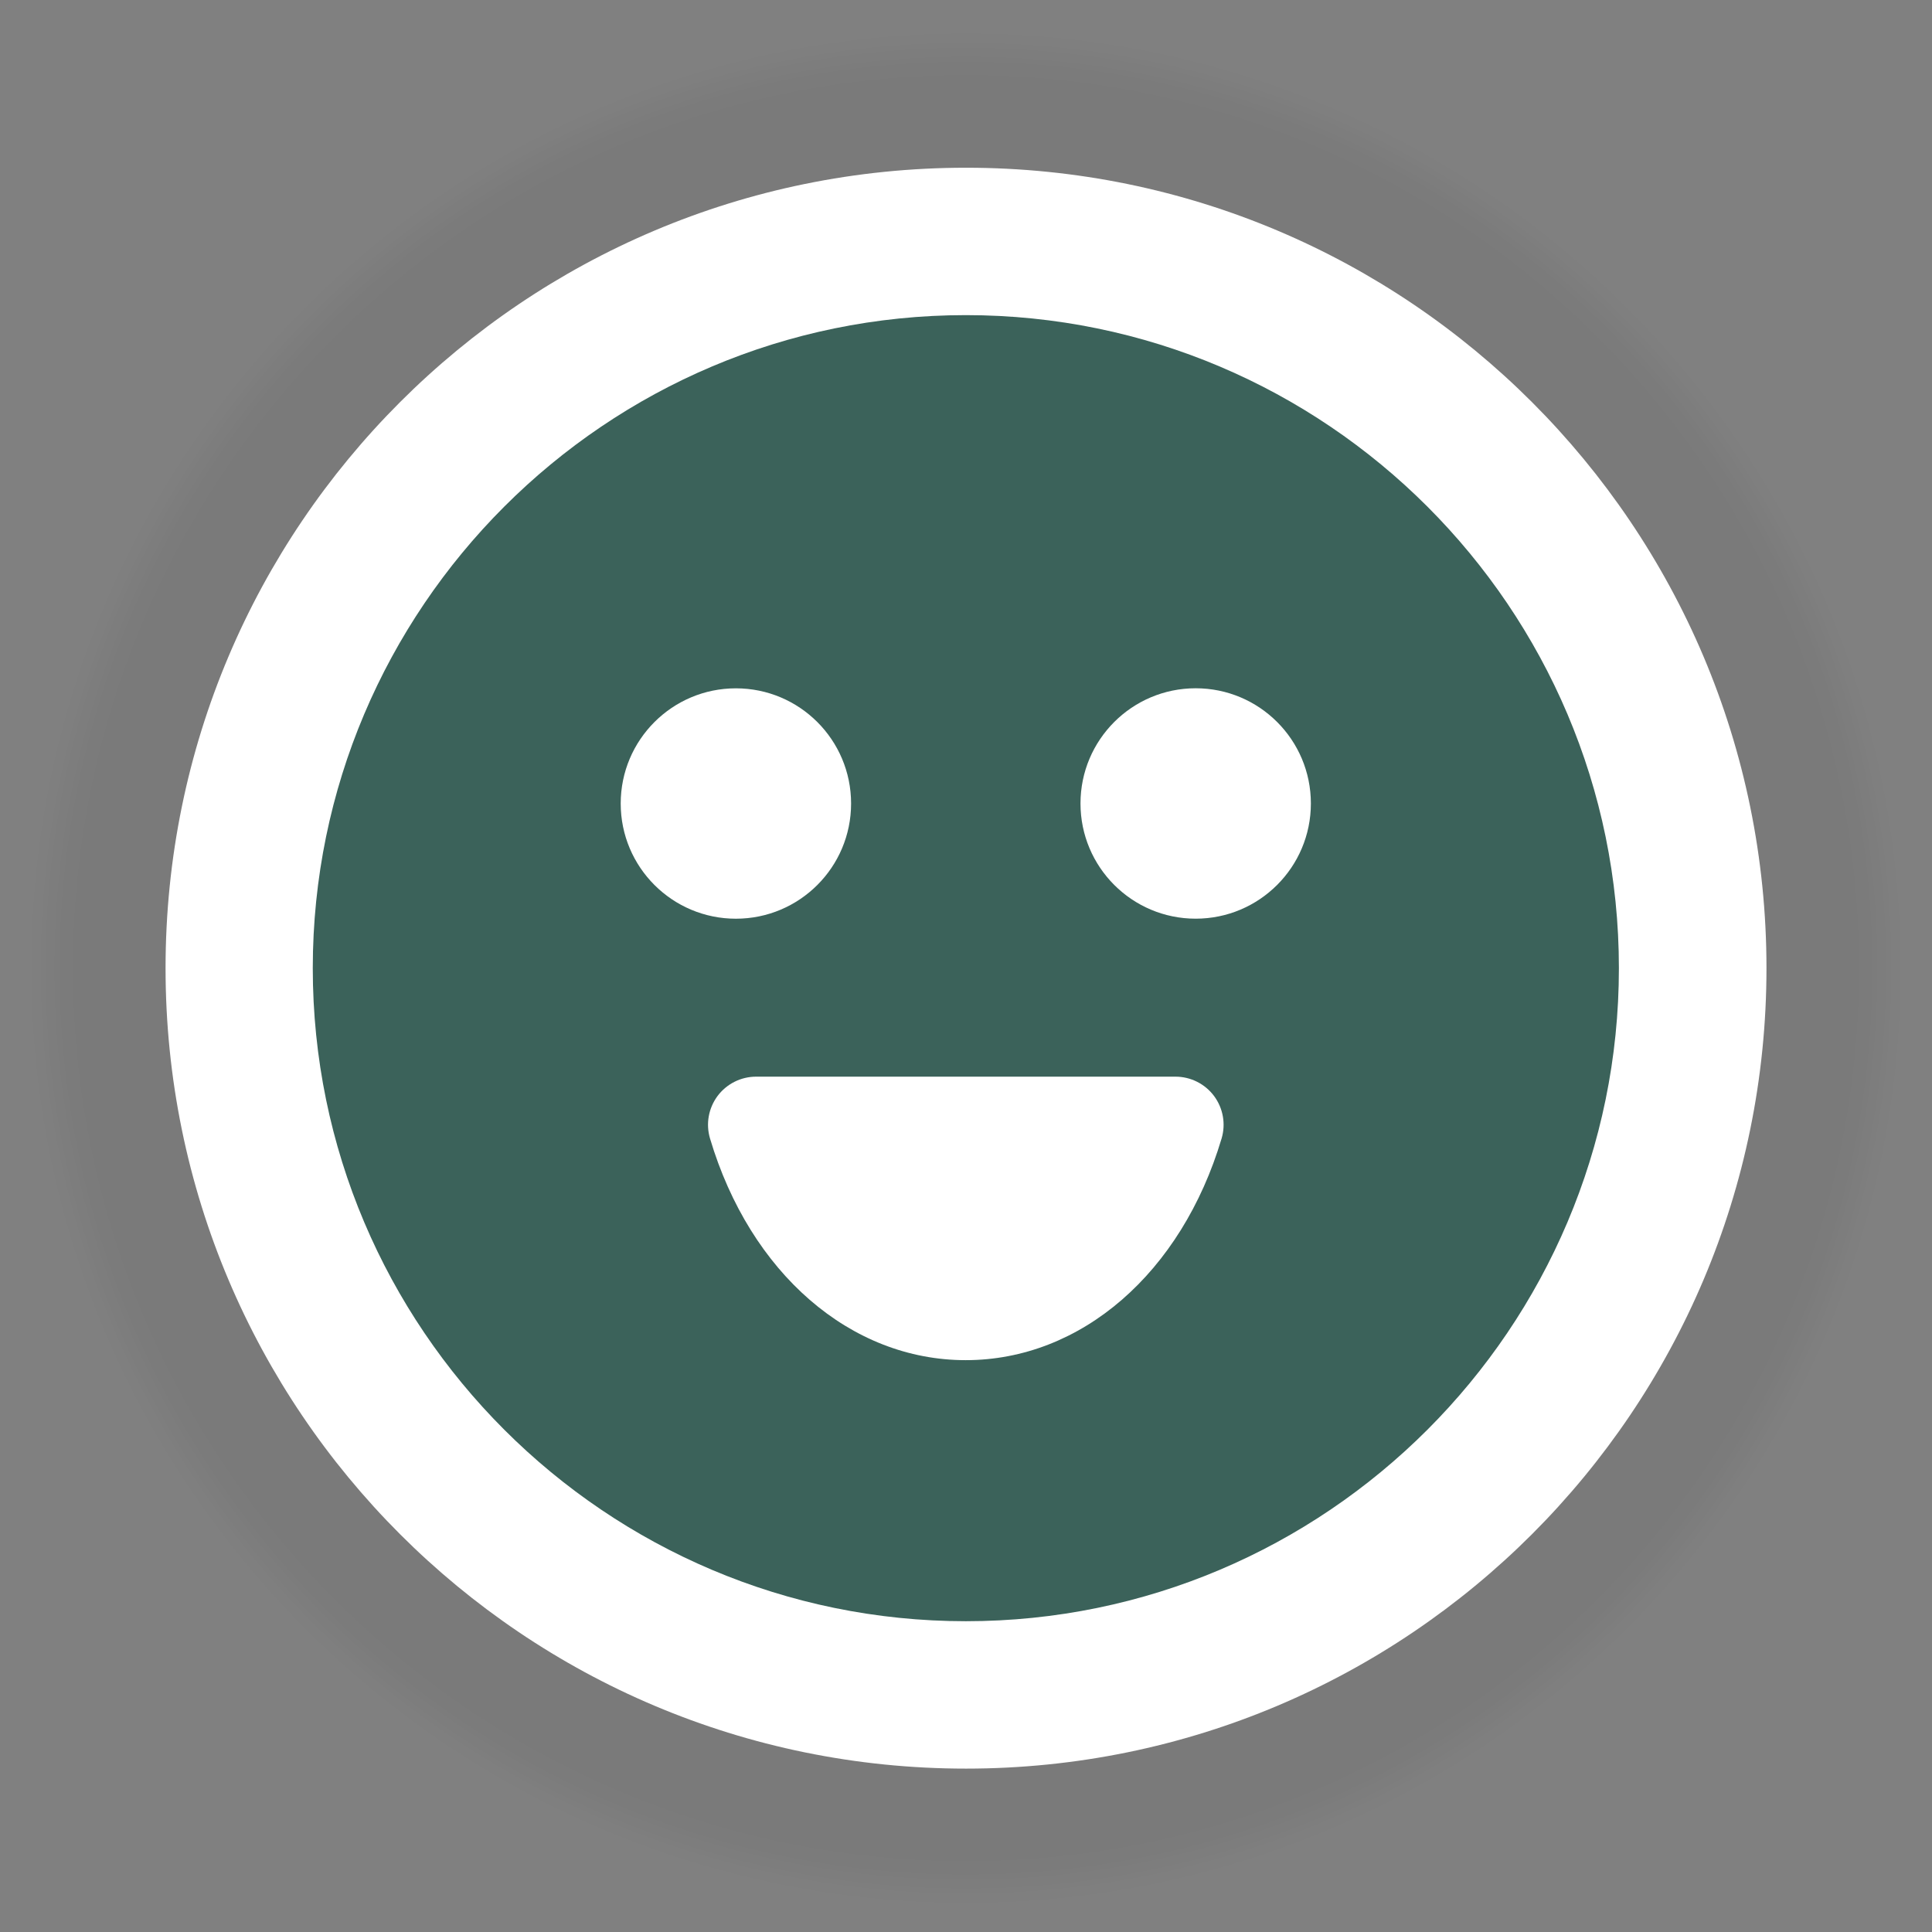 <svg width="65" height="65" viewBox="0 0 65 65" fill="none" xmlns="http://www.w3.org/2000/svg">
<rect x="0" y="0" width="65" height="65" fill="#808080" stroke="none"/>
<g clip-path="url(#clip0_623_1848)">
<g opacity="0.05">
<path opacity="0.032" d="M32.499 64.165C15.078 64.165 0.906 49.994 0.906 32.573C0.906 15.152 15.078 0.98 32.499 0.98C49.92 0.98 64.092 15.152 64.092 32.573C64.092 49.994 49.92 64.165 32.499 64.165Z" fill="#010101"/>
<path opacity="0.065" d="M32.5 64.009C15.164 64.009 1.062 49.908 1.062 32.572C1.062 15.236 15.164 1.135 32.5 1.135C49.836 1.135 63.937 15.236 63.937 32.572C63.937 49.908 49.836 64.009 32.5 64.009Z" fill="#010101"/>
<path opacity="0.097" d="M32.501 63.854C15.249 63.854 1.219 49.824 1.219 32.573C1.219 15.322 15.249 1.291 32.501 1.291C49.752 1.291 63.782 15.322 63.782 32.573C63.782 49.824 49.752 63.854 32.501 63.854Z" fill="#010101"/>
<path opacity="0.129" d="M32.501 63.697C15.335 63.697 1.375 49.738 1.375 32.572C1.375 15.405 15.335 1.445 32.501 1.445C49.668 1.445 63.628 15.405 63.628 32.572C63.628 49.738 49.668 63.697 32.501 63.697Z" fill="#010101"/>
<path opacity="0.161" d="M32.495 63.543C15.413 63.543 1.523 49.654 1.523 32.573C1.523 15.491 15.413 1.602 32.495 1.602C49.576 1.602 63.465 15.491 63.465 32.573C63.465 49.654 49.576 63.543 32.495 63.543Z" fill="#010101"/>
<path opacity="0.194" d="M32.495 63.387C15.499 63.387 1.68 49.568 1.68 32.572C1.68 15.575 15.499 1.756 32.495 1.756C49.492 1.756 63.311 15.575 63.311 32.572C63.311 49.568 49.492 63.387 32.495 63.387Z" fill="#010101"/>
<path opacity="0.226" d="M32.496 63.232C15.585 63.232 1.836 49.483 1.836 32.572C1.836 15.661 15.585 1.912 32.496 1.912C49.408 1.912 63.156 15.661 63.156 32.572C63.156 49.483 49.408 63.232 32.496 63.232Z" fill="#010101"/>
<path opacity="0.258" d="M32.497 63.077C15.671 63.077 1.992 49.399 1.992 32.573C1.992 15.746 15.671 2.068 32.497 2.068C49.324 2.068 63.002 15.746 63.002 32.573C63.002 49.399 49.324 63.077 32.497 63.077Z" fill="#010101"/>
<path opacity="0.29" d="M32.498 62.921C15.756 62.921 2.148 49.313 2.148 32.572C2.148 15.83 15.756 2.223 32.498 2.223C49.239 2.223 62.847 15.83 62.847 32.572C62.847 49.313 49.239 62.921 32.498 62.921Z" fill="#010101"/>
<path opacity="0.323" d="M32.499 62.766C15.842 62.766 2.305 49.229 2.305 32.573C2.305 15.916 15.842 2.379 32.499 2.379C49.155 2.379 62.693 15.916 62.693 32.573C62.693 49.229 49.155 62.766 32.499 62.766Z" fill="#010101"/>
<path opacity="0.355" d="M32.499 62.61C15.928 62.61 2.461 49.143 2.461 32.572C2.461 16 15.928 2.533 32.499 2.533C49.071 2.533 62.538 16 62.538 32.572C62.538 49.143 49.071 62.61 32.499 62.61Z" fill="#010101"/>
<path opacity="0.387" d="M32.5 62.455C16.014 62.455 2.617 49.059 2.617 32.573C2.617 16.086 16.014 2.689 32.5 2.689C48.987 2.689 62.384 16.086 62.384 32.573C62.384 49.059 48.987 62.455 32.5 62.455Z" fill="#010101"/>
<path opacity="0.419" d="M32.501 62.299C16.099 62.299 2.773 48.973 2.773 32.572C2.773 16.169 16.099 2.844 32.501 2.844C48.903 2.844 62.229 16.169 62.229 32.572C62.229 48.973 48.903 62.299 32.501 62.299Z" fill="#010101"/>
<path opacity="0.452" d="M32.502 62.144C16.185 62.144 2.93 48.889 2.93 32.572C2.93 16.255 16.185 3 32.502 3C48.819 3 62.075 16.255 62.075 32.572C62.075 48.889 48.819 62.144 32.502 62.144Z" fill="#010101"/>
<path opacity="0.484" d="M32.495 61.99C16.263 61.99 3.078 48.805 3.078 32.573C3.078 16.341 16.263 3.156 32.495 3.156C48.727 3.156 61.912 16.341 61.912 32.573C61.912 48.805 48.727 61.99 32.495 61.99Z" fill="#010101"/>
<path opacity="0.516" d="M32.496 61.833C16.349 61.833 3.234 48.719 3.234 32.572C3.234 16.425 16.349 3.311 32.496 3.311C48.643 3.311 61.757 16.425 61.757 32.572C61.757 48.719 48.643 61.833 32.496 61.833Z" fill="#010101"/>
<path opacity="0.548" d="M32.497 61.678C16.434 61.678 3.391 48.635 3.391 32.573C3.391 16.511 16.434 3.467 32.497 3.467C48.559 3.467 61.603 16.511 61.603 32.573C61.603 48.635 48.559 61.678 32.497 61.678Z" fill="#010101"/>
<path opacity="0.581" d="M32.498 61.522C16.52 61.522 3.547 48.549 3.547 32.572C3.547 16.594 16.52 3.621 32.498 3.621C48.475 3.621 61.448 16.594 61.448 32.572C61.448 48.549 48.475 61.522 32.498 61.522Z" fill="#010101"/>
<path opacity="0.613" d="M32.498 61.367C16.606 61.367 3.703 48.465 3.703 32.573C3.703 16.68 16.606 3.777 32.498 3.777C48.391 3.777 61.294 16.68 61.294 32.573C61.294 48.465 48.391 61.367 32.498 61.367Z" fill="#010101"/>
<path opacity="0.645" d="M32.499 61.211C16.692 61.211 3.859 48.379 3.859 32.571C3.859 16.764 16.692 3.932 32.499 3.932C48.307 3.932 61.139 16.764 61.139 32.571C61.139 48.379 48.307 61.211 32.499 61.211Z" fill="#010101"/>
<path opacity="0.677" d="M32.5 61.056C16.777 61.056 4.016 48.294 4.016 32.572C4.016 16.85 16.778 4.088 32.5 4.088C48.222 4.088 60.984 16.85 60.984 32.572C60.984 48.295 48.222 61.056 32.5 61.056Z" fill="#010101"/>
<path opacity="0.71" d="M32.501 60.902C16.863 60.902 4.172 48.211 4.172 32.573C4.172 16.936 16.863 4.244 32.501 4.244C48.138 4.244 60.83 16.936 60.83 32.573C60.83 48.211 48.138 60.902 32.501 60.902Z" fill="#010101"/>
<path opacity="0.742" d="M32.502 60.745C16.949 60.745 4.328 48.124 4.328 32.572C4.328 17.019 16.949 4.398 32.502 4.398C48.054 4.398 60.675 17.019 60.675 32.572C60.675 48.124 48.054 60.745 32.502 60.745Z" fill="#010101"/>
<path opacity="0.774" d="M32.495 60.591C17.027 60.591 4.477 48.04 4.477 32.573C4.477 17.105 17.027 4.555 32.495 4.555C47.962 4.555 60.513 17.105 60.513 32.573C60.513 48.04 47.962 60.591 32.495 60.591Z" fill="#010101"/>
<path opacity="0.806" d="M32.496 60.434C17.113 60.434 4.633 47.954 4.633 32.572C4.633 17.189 17.113 4.709 32.496 4.709C47.878 4.709 60.358 17.189 60.358 32.572C60.358 47.954 47.878 60.434 32.496 60.434Z" fill="#010101"/>
<path opacity="0.839" d="M32.496 60.28C17.198 60.28 4.789 47.87 4.789 32.572C4.789 17.275 17.198 4.865 32.496 4.865C47.794 4.865 60.204 17.275 60.204 32.572C60.204 47.87 47.794 60.28 32.496 60.28Z" fill="#010101"/>
<path opacity="0.871" d="M32.497 60.123C17.284 60.123 4.945 47.784 4.945 32.571C4.945 17.358 17.284 5.02 32.497 5.02C47.71 5.02 60.049 17.358 60.049 32.571C60.049 47.784 47.71 60.123 32.497 60.123Z" fill="#010101"/>
<path opacity="0.903" d="M32.498 59.969C17.37 59.969 5.102 47.7 5.102 32.572C5.102 17.444 17.37 5.176 32.498 5.176C47.626 5.176 59.895 17.444 59.895 32.572C59.895 47.7 47.626 59.969 32.498 59.969Z" fill="#010101"/>
<path opacity="0.935" d="M32.499 59.812C17.456 59.812 5.258 47.614 5.258 32.571C5.258 17.528 17.456 5.33 32.499 5.33C47.542 5.33 59.74 17.528 59.74 32.571C59.74 47.614 47.542 59.812 32.499 59.812Z" fill="#010101"/>
<path opacity="0.968" d="M32.5 59.658C17.542 59.658 5.414 47.53 5.414 32.572C5.414 17.614 17.542 5.486 32.5 5.486C47.458 5.486 59.586 17.614 59.586 32.572C59.586 47.53 47.458 59.658 32.5 59.658Z" fill="#010101"/>
<path d="M32.501 59.503C47.374 59.503 59.431 47.446 59.431 32.573C59.431 17.7 47.374 5.643 32.501 5.643C17.627 5.643 5.57 17.7 5.57 32.573C5.57 47.446 17.627 59.503 32.501 59.503Z" fill="#010101"/>
</g>
<path d="M32.501 59.503C47.374 59.503 59.431 47.446 59.431 32.573C59.431 17.7 47.374 5.643 32.501 5.643C17.627 5.643 5.57 17.7 5.57 32.573C5.57 47.446 17.627 59.503 32.501 59.503Z" fill="white"/>
<path d="M32.495 10.602C20.38 10.602 10.523 20.458 10.523 32.573C10.523 44.688 20.38 54.544 32.495 54.544C44.609 54.544 54.466 44.688 54.466 32.573C54.466 20.458 44.609 10.602 32.495 10.602Z" fill="#3B625A"/>
<path d="M24.758 30.909C26.899 30.909 28.634 29.174 28.634 27.034C28.634 24.893 26.899 23.158 24.758 23.158C22.618 23.158 20.883 24.893 20.883 27.034C20.883 29.174 22.618 30.909 24.758 30.909Z" fill="white"/>
<path d="M40.227 30.908C42.368 30.908 44.103 29.172 44.103 27.032C44.103 24.891 42.368 23.156 40.227 23.156C38.087 23.156 36.352 24.891 36.352 27.032C36.352 29.172 38.087 30.908 40.227 30.908Z" fill="white"/>
<path d="M25.44 36.223H39.547C40.059 36.223 40.54 36.465 40.846 36.874C41.151 37.285 41.245 37.814 41.099 38.304C39.748 42.834 36.369 45.761 32.49 45.761C28.615 45.761 25.238 42.834 23.888 38.304C23.742 37.814 23.836 37.285 24.141 36.874C24.447 36.465 24.928 36.223 25.44 36.223Z" fill="white"/>
</g>
<defs>
<clipPath id="clip0_623_1848">
<rect width="64" height="64" fill="white" transform="translate(0.5 0.5)"/>
</clipPath>
</defs>
</svg>
